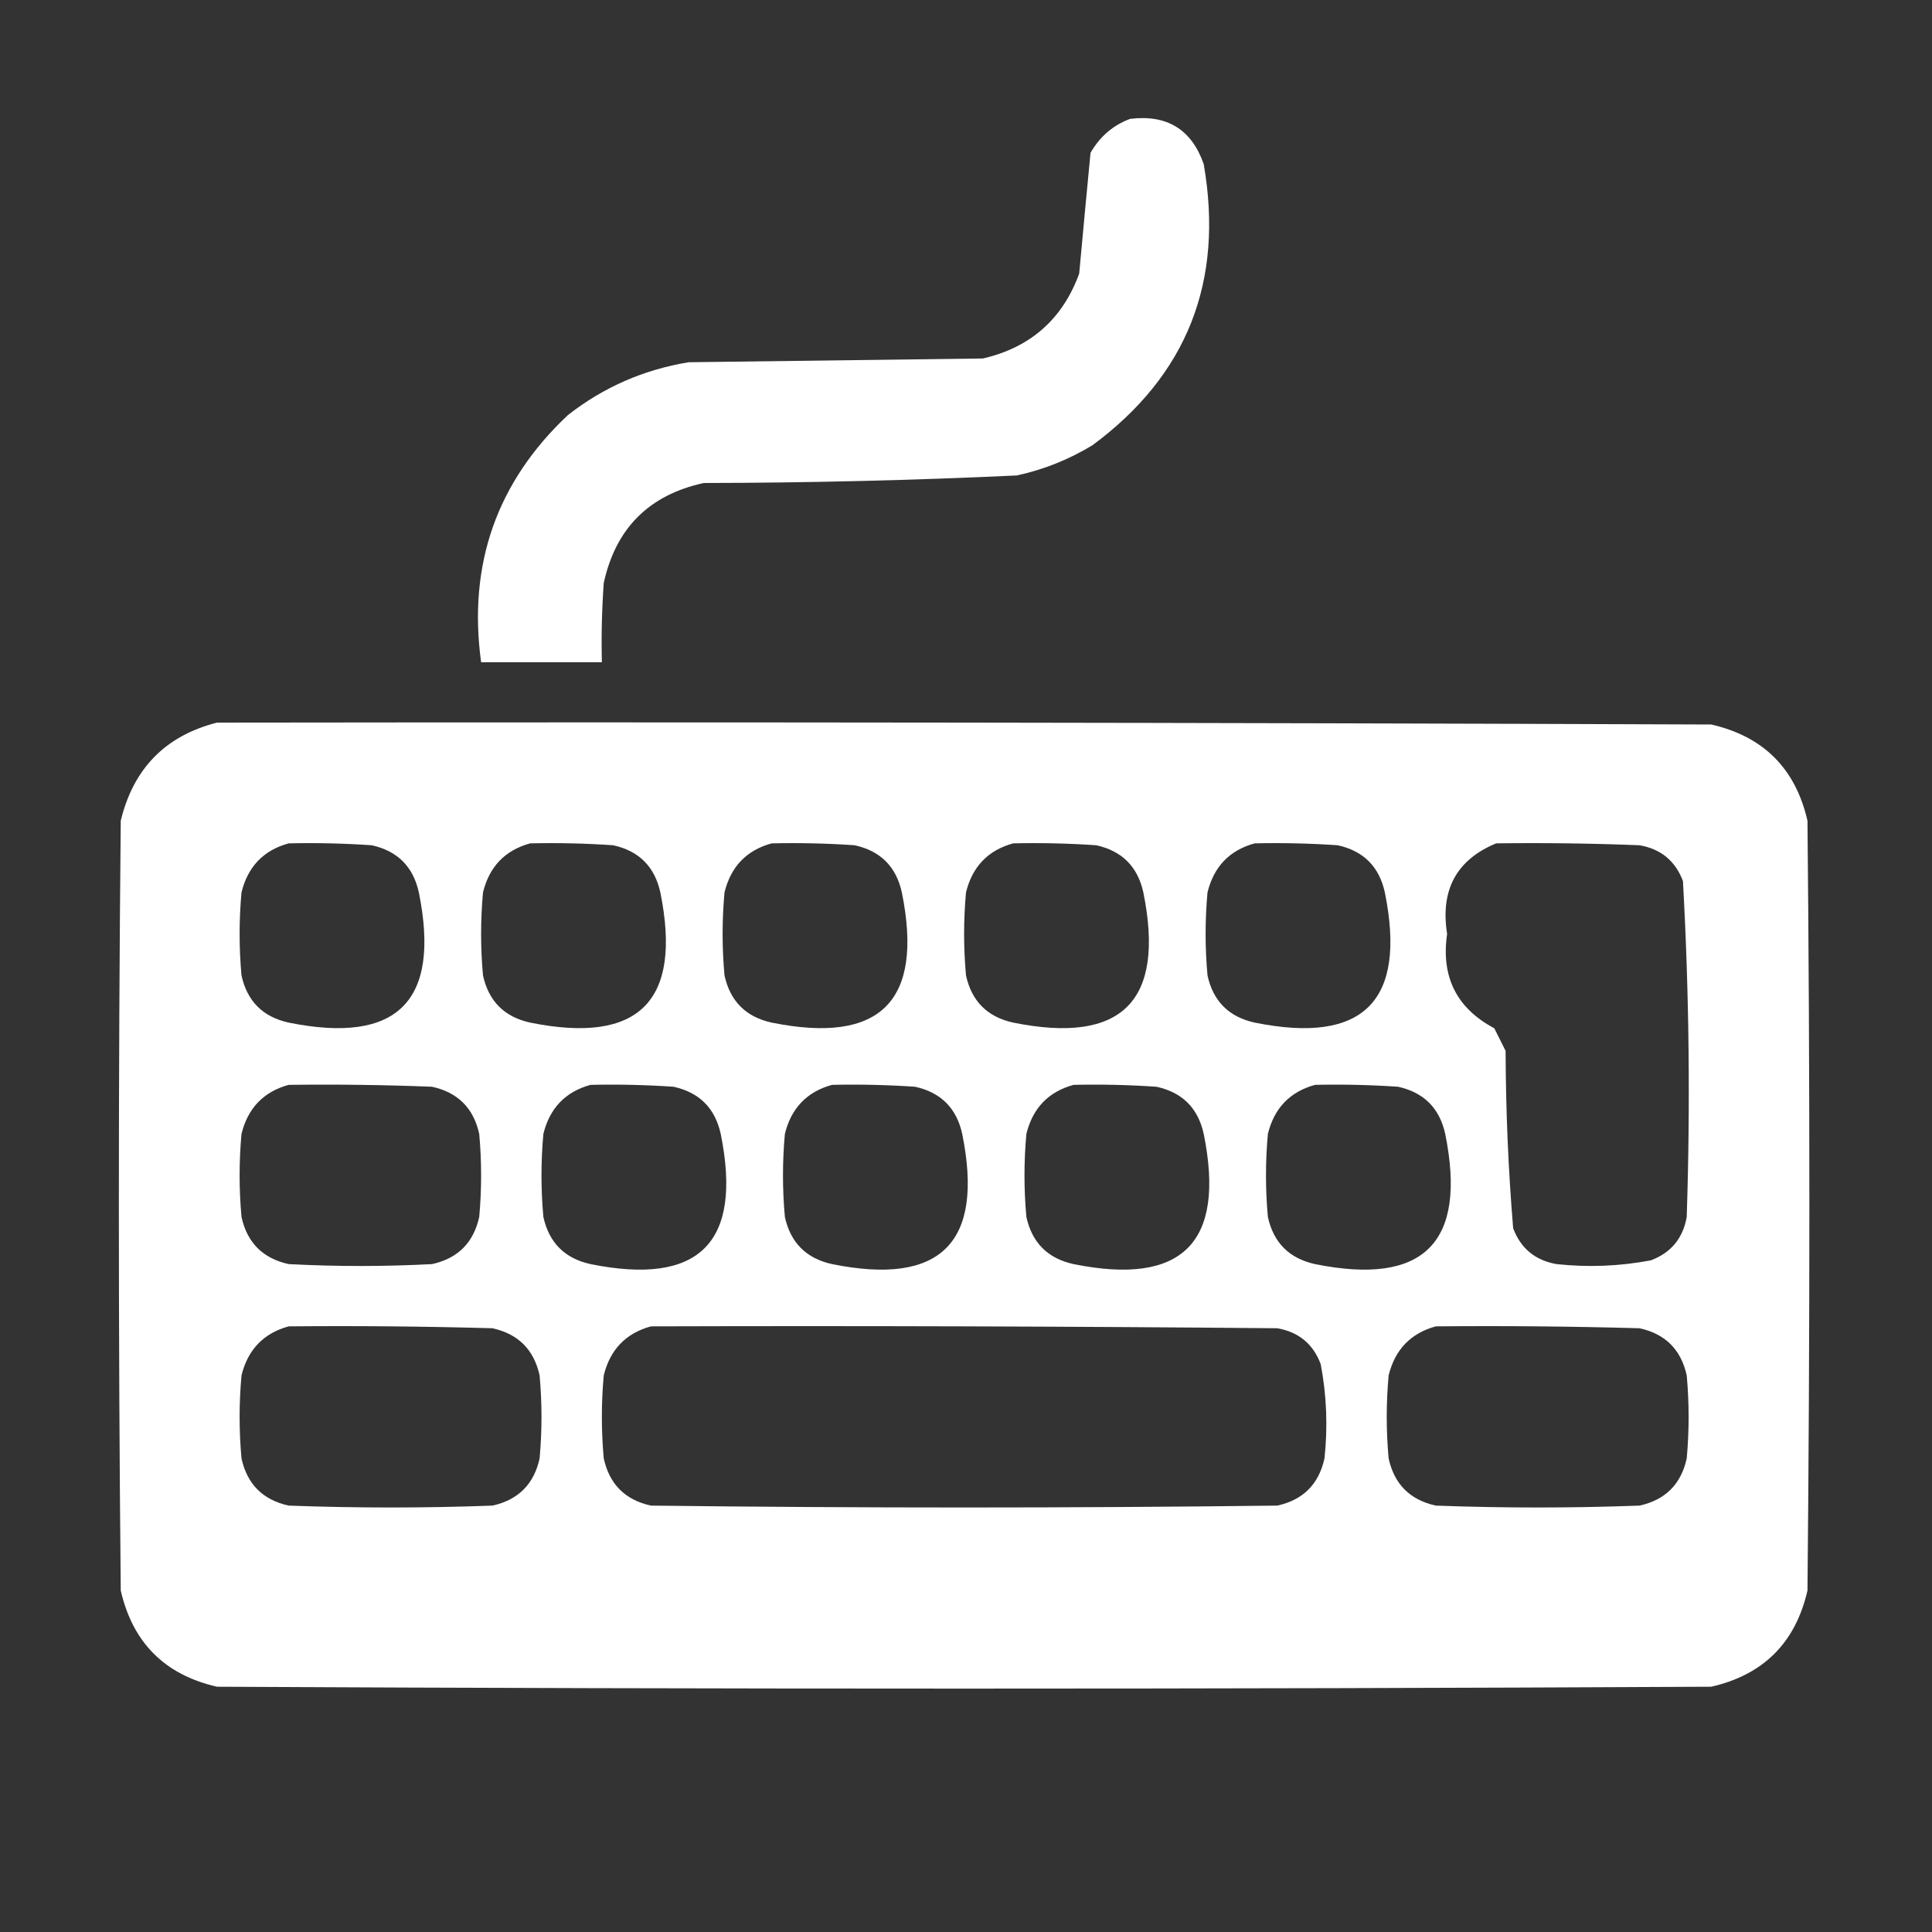 <?xml version="1.0" encoding="UTF-8"?>
<!DOCTYPE svg PUBLIC "-//W3C//DTD SVG 1.1//EN" "http://www.w3.org/Graphics/SVG/1.1/DTD/svg11.dtd">
<svg xmlns="http://www.w3.org/2000/svg" version="1.1" width="512px" height="512px" style="shape-rendering:geometricPrecision; text-rendering:geometricPrecision; image-rendering:optimizeQuality; fill-rule:evenodd; clip-rule:evenodd" xmlns:xlink="http://www.w3.org/1999/xlink">
<rect width="100%" height="100%" fill="#333333" stroke="none"/>
<g><path style="opacity:1" fill="#fefffe" d="M 299.5,31.5 C 309.289,30.305 315.789,34.305 319,43.5C 324.409,74.645 314.576,99.478 289.5,118C 283.274,121.78 276.607,124.447 269.5,126C 241.874,127.29 214.207,127.957 186.5,128C 172,131.167 163.167,140 160,154.5C 159.5,161.492 159.334,168.492 159.5,175.5C 148.833,175.5 138.167,175.5 127.5,175.5C 123.97,149.584 131.637,127.75 150.5,110C 159.939,102.616 170.605,97.949 182.5,96C 208.5,95.667 234.5,95.333 260.5,95C 273.087,92.077 281.587,84.577 286,72.5C 286.973,61.819 287.973,51.152 289,40.5C 291.489,36.167 294.989,33.167 299.5,31.5 Z"/></g>
<g><path style="opacity:1" fill="#fefffe" d="M 57.5,191.5 C 189.5,191.333 321.5,191.5 453.5,192C 467.333,195.167 475.833,203.667 479,217.5C 479.667,285.5 479.667,353.5 479,421.5C 475.833,435.333 467.333,443.833 453.5,447C 321.5,447.667 189.5,447.667 57.5,447C 43.667,443.833 35.167,435.333 32,421.5C 31.333,353.5 31.333,285.5 32,217.5C 35.348,203.653 43.848,194.986 57.5,191.5 Z M 76.5,223.5 C 83.841,223.334 91.174,223.5 98.5,224C 105.333,225.5 109.5,229.667 111,236.5C 116.833,265.333 105.333,276.833 76.5,271C 69.667,269.5 65.5,265.333 64,258.5C 63.333,251.167 63.333,243.833 64,236.5C 65.682,229.653 69.849,225.32 76.5,223.5 Z M 140.5,223.5 C 147.841,223.334 155.174,223.5 162.5,224C 169.333,225.5 173.5,229.667 175,236.5C 180.833,265.333 169.333,276.833 140.5,271C 133.667,269.5 129.5,265.333 128,258.5C 127.333,251.167 127.333,243.833 128,236.5C 129.682,229.653 133.849,225.32 140.5,223.5 Z M 204.5,223.5 C 211.841,223.334 219.174,223.5 226.5,224C 233.333,225.5 237.5,229.667 239,236.5C 244.833,265.333 233.333,276.833 204.5,271C 197.667,269.5 193.5,265.333 192,258.5C 191.333,251.167 191.333,243.833 192,236.5C 193.682,229.653 197.849,225.32 204.5,223.5 Z M 268.5,223.5 C 275.841,223.334 283.174,223.5 290.5,224C 297.333,225.5 301.5,229.667 303,236.5C 308.833,265.333 297.333,276.833 268.5,271C 261.667,269.5 257.5,265.333 256,258.5C 255.333,251.167 255.333,243.833 256,236.5C 257.682,229.653 261.849,225.32 268.5,223.5 Z M 332.5,223.5 C 339.841,223.334 347.174,223.5 354.5,224C 361.333,225.5 365.5,229.667 367,236.5C 372.833,265.333 361.333,276.833 332.5,271C 325.667,269.5 321.5,265.333 320,258.5C 319.333,251.167 319.333,243.833 320,236.5C 321.682,229.653 325.849,225.32 332.5,223.5 Z M 396.5,223.5 C 409.171,223.333 421.838,223.5 434.5,224C 440.159,224.996 443.993,228.162 446,233.5C 447.643,263.105 447.976,292.772 447,322.5C 446.004,328.159 442.838,331.993 437.5,334C 429.245,335.572 420.911,335.905 412.5,335C 406.841,334.004 403.007,330.838 401,325.5C 399.713,309.9 399.046,294.234 399,278.5C 398,276.5 397,274.5 396,272.5C 386.012,267.192 381.846,258.858 383.5,247.5C 381.654,235.842 385.987,227.842 396.5,223.5 Z M 76.5,287.5 C 89.171,287.333 101.838,287.5 114.5,288C 121.333,289.5 125.5,293.667 127,300.5C 127.667,307.833 127.667,315.167 127,322.5C 125.5,329.333 121.333,333.5 114.5,335C 101.833,335.667 89.167,335.667 76.5,335C 69.667,333.5 65.5,329.333 64,322.5C 63.333,315.167 63.333,307.833 64,300.5C 65.682,293.653 69.849,289.32 76.5,287.5 Z M 156.5,287.5 C 163.841,287.334 171.174,287.5 178.5,288C 185.333,289.5 189.5,293.667 191,300.5C 196.833,329.333 185.333,340.833 156.5,335C 149.667,333.5 145.5,329.333 144,322.5C 143.333,315.167 143.333,307.833 144,300.5C 145.682,293.653 149.849,289.32 156.5,287.5 Z M 220.5,287.5 C 227.841,287.334 235.174,287.5 242.5,288C 249.333,289.5 253.5,293.667 255,300.5C 260.833,329.333 249.333,340.833 220.5,335C 213.667,333.5 209.5,329.333 208,322.5C 207.333,315.167 207.333,307.833 208,300.5C 209.682,293.653 213.849,289.32 220.5,287.5 Z M 284.5,287.5 C 291.841,287.334 299.174,287.5 306.5,288C 313.333,289.5 317.5,293.667 319,300.5C 324.833,329.333 313.333,340.833 284.5,335C 277.667,333.5 273.5,329.333 272,322.5C 271.333,315.167 271.333,307.833 272,300.5C 273.682,293.653 277.849,289.32 284.5,287.5 Z M 348.5,287.5 C 355.841,287.334 363.174,287.5 370.5,288C 377.333,289.5 381.5,293.667 383,300.5C 388.833,329.333 377.333,340.833 348.5,335C 341.667,333.5 337.5,329.333 336,322.5C 335.333,315.167 335.333,307.833 336,300.5C 337.682,293.653 341.849,289.32 348.5,287.5 Z M 76.5,351.5 C 94.503,351.333 112.503,351.5 130.5,352C 137.333,353.5 141.5,357.667 143,364.5C 143.667,371.833 143.667,379.167 143,386.5C 141.5,393.333 137.333,397.5 130.5,399C 112.5,399.667 94.5,399.667 76.5,399C 69.667,397.5 65.5,393.333 64,386.5C 63.333,379.167 63.333,371.833 64,364.5C 65.682,357.653 69.849,353.32 76.5,351.5 Z M 172.5,351.5 C 227.834,351.333 283.168,351.5 338.5,352C 344.159,352.996 347.993,356.162 350,361.5C 351.572,369.755 351.905,378.089 351,386.5C 349.5,393.333 345.333,397.5 338.5,399C 283.167,399.667 227.833,399.667 172.5,399C 165.667,397.5 161.5,393.333 160,386.5C 159.333,379.167 159.333,371.833 160,364.5C 161.682,357.653 165.849,353.32 172.5,351.5 Z M 380.5,351.5 C 398.503,351.333 416.503,351.5 434.5,352C 441.333,353.5 445.5,357.667 447,364.5C 447.667,371.833 447.667,379.167 447,386.5C 445.5,393.333 441.333,397.5 434.5,399C 416.5,399.667 398.5,399.667 380.5,399C 373.667,397.5 369.5,393.333 368,386.5C 367.333,379.167 367.333,371.833 368,364.5C 369.682,357.653 373.849,353.32 380.5,351.5 Z"/></g>
</svg>
